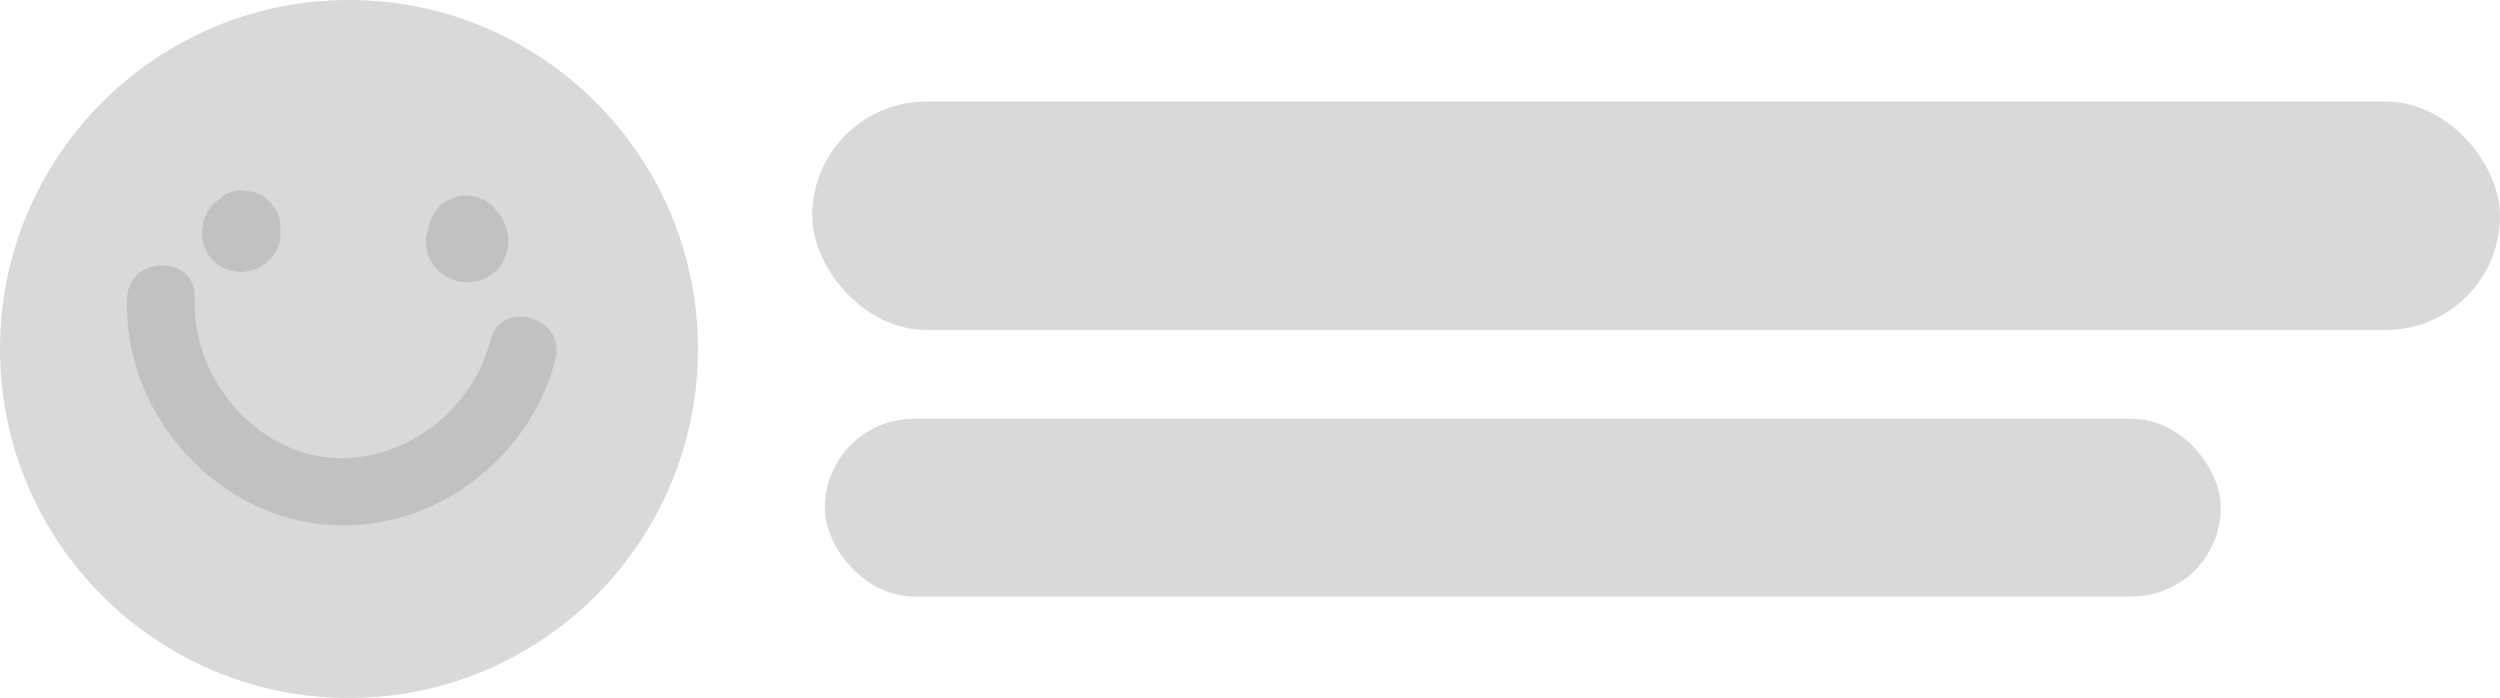 <svg width="197" height="55" viewBox="0 0 197 55" fill="none" xmlns="http://www.w3.org/2000/svg">
<g id="Group 41312">
<rect id="Rectangle 2322" x="64" y="8" width="133" height="18" rx="9" fill="#D9D9D9"/>
<rect id="Rectangle 2323" x="65" y="33" width="110" height="14" rx="7" fill="#D9D9D9"/>
<circle id="Ellipse 608" cx="27.5" cy="27.5" r="27.5" fill="#D9D9D9"/>
<path id="Vector" d="M17.618 15.444C17.618 15.444 17.585 15.466 17.563 15.477C17.352 15.633 17.119 15.8 16.908 15.988C16.897 15.999 16.874 16.011 16.863 16.033C16.674 16.233 16.508 16.455 16.352 16.688C16.352 16.699 16.33 16.721 16.33 16.744C16.441 16.499 16.108 17.232 16.019 17.465C16.019 17.465 16.019 17.465 16.019 17.476C16.019 17.476 16.019 17.499 16.019 17.51C16.119 16.899 15.93 18.054 15.908 18.32C15.908 18.32 15.908 18.32 15.908 18.331C15.908 18.331 15.908 18.343 15.908 18.354C15.986 19.087 15.975 19.264 16.33 19.908C16.452 20.142 16.619 20.353 16.819 20.541C17.319 21.008 17.529 21.097 18.163 21.33C18.163 21.33 18.163 21.33 18.174 21.33C18.185 21.33 18.951 21.441 18.973 21.441C18.973 21.441 18.973 21.441 18.984 21.441C19.251 21.419 20.506 21.219 19.795 21.33C19.795 21.33 19.817 21.33 19.828 21.33C20.084 21.241 20.339 21.141 20.572 21.019C20.572 21.019 20.595 21.019 20.595 20.997C20.805 20.841 21.017 20.697 21.205 20.519C21.205 20.519 21.205 20.519 21.216 20.508C21.638 20.03 21.816 19.775 22.005 19.164C22.171 18.631 22.138 18.087 22.005 17.554C21.883 17.054 21.583 16.577 21.227 16.21C21.039 16.022 20.828 15.844 20.595 15.722C20.25 15.5 19.884 15.389 19.484 15.367C19.084 15.278 18.684 15.3 18.285 15.422C17.896 15.511 17.552 15.688 17.263 15.955C16.941 16.166 16.674 16.444 16.486 16.799L16.186 17.51C16.041 18.043 16.041 18.576 16.186 19.109L16.486 19.82C16.752 20.275 17.108 20.63 17.563 20.897C17.563 20.897 17.574 20.897 17.585 20.897L16.974 20.43L16.508 19.82L16.208 19.109L16.097 18.309L16.208 17.51C16.208 17.51 16.208 17.51 16.208 17.521L16.508 16.81C16.508 16.81 16.508 16.821 16.508 16.832L16.974 16.221C16.974 16.221 16.963 16.233 16.952 16.244L17.563 15.777C17.563 15.777 17.541 15.8 17.518 15.8L18.229 15.5C18.229 15.5 18.196 15.5 18.185 15.511L18.984 15.4C18.984 15.4 18.962 15.4 18.951 15.4L19.75 15.511H19.728L20.439 15.811C20.439 15.811 20.439 15.811 20.428 15.811L21.039 16.277C21.039 16.277 21.039 16.277 21.028 16.266L21.494 16.877C21.494 16.877 21.494 16.866 21.483 16.855L21.783 17.565C21.783 17.565 21.783 17.543 21.783 17.521L21.894 18.32C21.894 18.32 21.894 18.287 21.894 18.276L21.783 19.076C21.783 19.076 21.783 19.042 21.794 19.02L21.494 19.731C21.494 19.731 21.516 19.686 21.538 19.664L21.072 20.275C21.072 20.275 21.139 20.197 21.183 20.175L20.572 20.641C20.572 20.641 20.606 20.619 20.628 20.597C20.972 20.408 21.261 20.153 21.472 19.82C21.738 19.531 21.916 19.187 22.005 18.798C22.127 18.398 22.149 17.998 22.06 17.599C22.038 17.199 21.927 16.832 21.705 16.488L21.239 15.877C20.861 15.511 20.428 15.244 19.917 15.111L19.117 15C18.573 15 18.074 15.133 17.607 15.411L17.618 15.444Z" fill="#AAAAAA" fill-opacity="0.5"/>
<path id="Vector_2" d="M35.113 16.377C34.902 16.533 34.68 16.688 34.48 16.866C34.48 16.866 34.48 16.866 34.469 16.877C34.447 16.899 34.014 17.465 33.991 17.488C33.836 17.721 33.747 17.987 33.669 18.254C33.592 18.52 33.547 18.798 33.558 19.065C33.558 19.198 33.614 19.52 33.614 19.476L33.669 19.875C33.747 20.142 33.836 20.408 33.991 20.642C34.147 20.875 34.291 21.097 34.491 21.286C34.491 21.286 34.502 21.297 34.513 21.308C34.591 21.374 35.035 21.719 35.124 21.785C35.124 21.785 35.135 21.785 35.146 21.796C35.269 21.874 35.491 21.952 35.557 21.974C35.624 21.996 35.835 22.118 35.979 22.141C36.257 22.207 36.545 22.241 36.834 22.252C36.834 22.252 36.856 22.252 36.868 22.252C36.868 22.252 36.879 22.252 36.89 22.252L37.689 22.141C37.689 22.141 37.689 22.141 37.7 22.141C37.967 22.085 38.233 21.952 38.467 21.819C38.467 21.819 38.489 21.819 38.489 21.808C38.522 21.785 39.066 21.363 39.1 21.33C39.1 21.33 39.111 21.33 39.122 21.319C39.311 21.119 39.499 20.908 39.622 20.664C39.744 20.419 39.855 20.164 39.944 19.909C39.944 19.886 39.944 19.864 39.955 19.853C40.01 19.575 40.055 19.298 40.066 19.009C40.066 18.987 40.066 18.976 40.066 18.953C40.044 18.676 40.01 18.387 39.955 18.11C39.955 18.087 39.955 18.065 39.933 18.043C39.833 17.754 39.722 17.477 39.577 17.21C39.555 17.166 39.533 17.132 39.499 17.099C39.322 16.855 39.144 16.61 38.944 16.388C38.911 16.355 38.878 16.322 38.844 16.288C38.578 16 38.256 15.789 37.878 15.666C37.523 15.478 37.134 15.389 36.723 15.411C36.312 15.4 35.924 15.478 35.568 15.666C35.202 15.789 34.88 15.989 34.602 16.288L34.136 16.899C33.869 17.366 33.725 17.876 33.725 18.409L33.836 19.209C33.98 19.72 34.236 20.153 34.602 20.53C34.658 20.586 34.724 20.653 34.769 20.719L34.302 20.108C34.347 20.175 34.391 20.242 34.425 20.319L34.125 19.609C34.125 19.609 34.158 19.698 34.169 19.753L34.058 18.953C34.058 18.953 34.058 19.02 34.058 19.053L34.169 18.254C34.169 18.254 34.158 18.32 34.147 18.354L34.447 17.643C34.447 17.643 34.436 17.677 34.425 17.688L34.891 17.077C34.891 17.077 34.869 17.099 34.858 17.11L35.468 16.644C35.468 16.644 35.446 16.666 35.424 16.666L36.135 16.366C36.135 16.366 36.101 16.366 36.079 16.377L36.879 16.266C36.879 16.266 36.823 16.266 36.801 16.266L37.6 16.377C37.6 16.377 37.534 16.366 37.501 16.355L38.211 16.655C38.211 16.655 38.156 16.633 38.134 16.61L38.744 17.077C38.744 17.077 38.711 17.055 38.7 17.032L39.166 17.643C39.166 17.643 39.155 17.621 39.144 17.61L39.444 18.32C39.444 18.32 39.444 18.298 39.444 18.287L39.555 19.087C39.555 19.087 39.555 19.076 39.555 19.065L39.444 19.864C39.444 19.864 39.444 19.853 39.444 19.842L39.144 20.553C39.144 20.553 39.144 20.53 39.155 20.53L38.689 21.141C38.689 21.141 38.711 21.119 38.722 21.108L38.111 21.574C38.456 21.386 38.744 21.119 38.955 20.797C39.222 20.508 39.4 20.164 39.488 19.775C39.611 19.375 39.633 18.976 39.544 18.576C39.522 18.176 39.411 17.81 39.188 17.465L38.722 16.855C38.345 16.488 37.911 16.222 37.401 16.088L36.601 15.977C36.057 15.977 35.557 16.111 35.091 16.388L35.113 16.377Z" fill="#AAAAAA" fill-opacity="0.5"/>
<g id="Group">
<path id="Vector_3" d="M10.013 23.495C9.658 32.146 16.476 40.231 25.072 41.286C33.667 42.341 41.773 36.366 43.772 28.271C44.594 24.939 39.452 23.518 38.631 26.849C37.231 32.513 31.346 36.844 25.449 36C19.552 35.156 15.099 29.337 15.344 23.484C15.488 20.053 10.158 20.064 10.013 23.484V23.495Z" fill="#AAAAAA" fill-opacity="0.5"/>
</g>
</g>
</svg>

